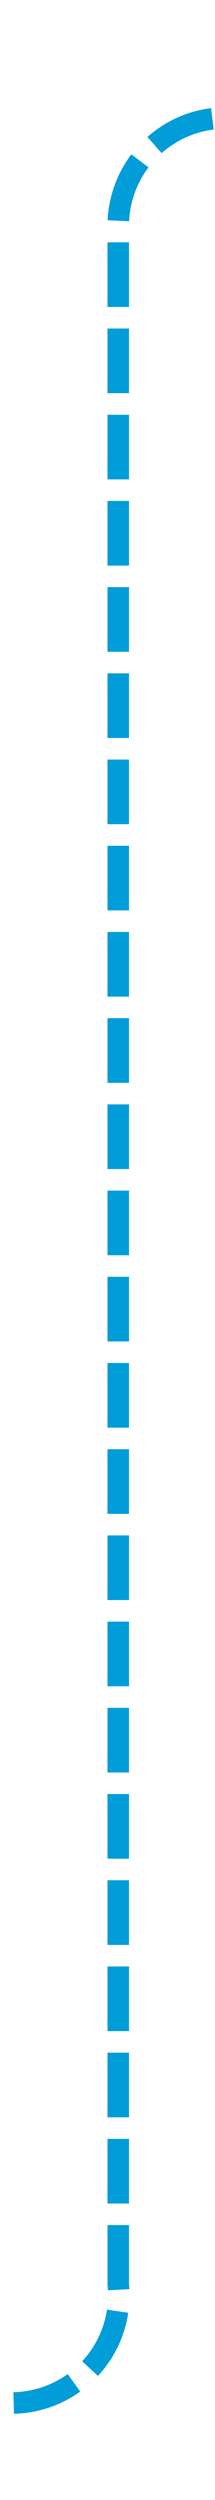 ﻿<?xml version="1.0" encoding="utf-8"?>
<svg version="1.1" xmlns:xlink="http://www.w3.org/1999/xlink" width="10px" height="116px" preserveAspectRatio="xMidYMin meet" viewBox="1276 545  8 116" xmlns="http://www.w3.org/2000/svg">
  <path d="M 1713.5 564  L 1713.5 555  A 5 5 0 0 0 1708.5 550.5 L 1285 550.5  A 5 5 0 0 0 1280.5 555.5 L 1280.5 651  A 5 5 0 0 1 1275.5 656.5 L 1263 656.5  " stroke-width="1" stroke-dasharray="3,1" stroke="#009dd9" fill="none" />
  <path d="M 1716 560  L 1711 560  L 1711 565  L 1716 565  L 1716 560  Z M 1267 659  L 1267 654  L 1262 654  L 1262 659  L 1267 659  Z " fill-rule="nonzero" fill="#009dd9" stroke="none" />
</svg>